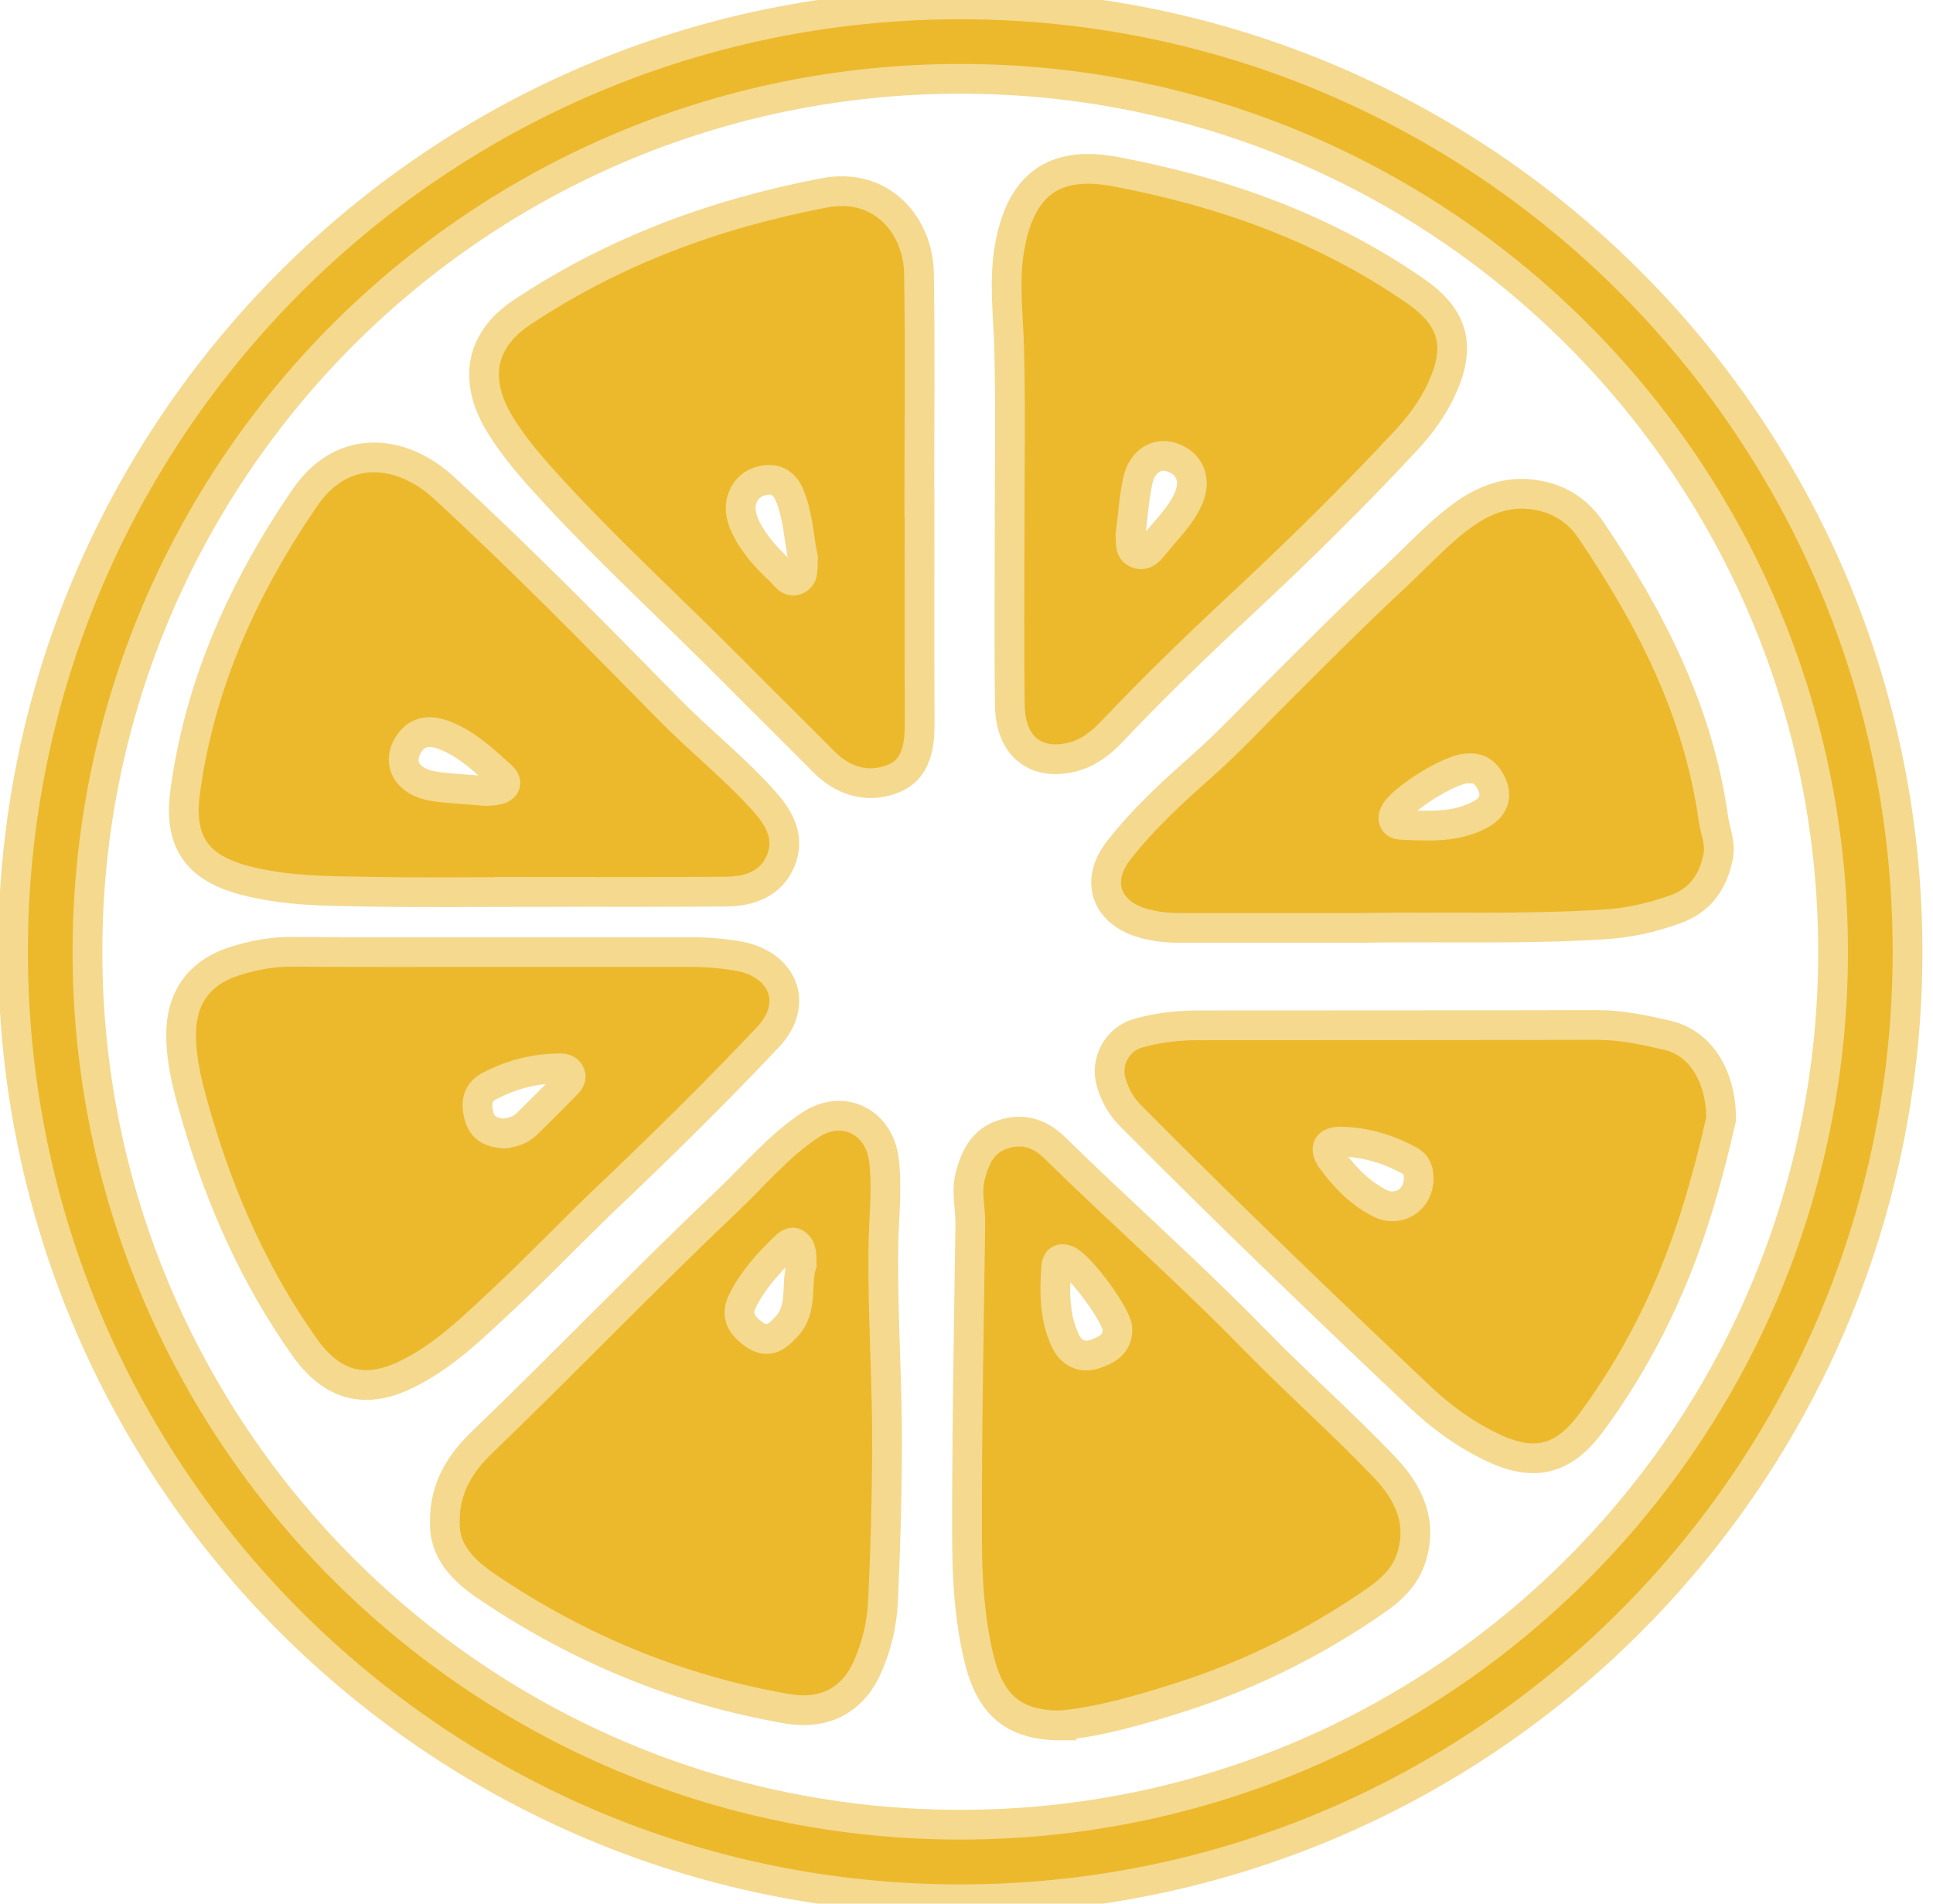 <svg width="65" height="64" viewBox="0 0 65 64" fill="none" xmlns="http://www.w3.org/2000/svg">
<path d="M32.291 0.147C14.7 0.147 0.438 14.408 0.438 31.998C0.438 49.588 14.7 63.853 32.291 63.853C49.881 63.853 64.144 49.592 64.144 31.998C64.144 14.404 49.881 0.147 32.291 0.147ZM32.291 61.346C16.083 61.346 2.941 48.204 2.941 31.998C2.941 15.791 16.083 2.65 32.291 2.65C48.498 2.65 61.64 15.791 61.64 31.998C61.64 48.204 48.498 61.346 32.291 61.346Z" fill="#ECB92C" stroke="#F4D98F" stroke-miterlimit="10"/>
<path d="M57.875 37.623C57.642 38.653 57.344 39.825 56.972 40.986C56.184 43.445 55.055 45.727 53.518 47.814C52.599 49.061 51.633 49.335 50.243 48.689C49.324 48.261 48.516 47.683 47.787 46.998C44.488 43.877 41.212 40.732 38.012 37.505C37.695 37.188 37.489 36.808 37.366 36.388C37.16 35.695 37.564 34.942 38.258 34.74C38.927 34.546 39.62 34.471 40.321 34.471C44.777 34.467 49.233 34.471 53.693 34.459C54.508 34.459 55.293 34.625 56.073 34.807C57.17 35.065 57.875 36.158 57.875 37.623ZM47.704 39.612C47.712 39.354 47.625 39.136 47.391 39.014C46.678 38.629 45.918 38.4 45.106 38.38C44.626 38.368 44.508 38.614 44.785 38.99C45.224 39.588 45.731 40.115 46.405 40.455C47.031 40.768 47.716 40.325 47.704 39.615V39.612Z" fill="#ECB92C" stroke="#F4D98F" stroke-miterlimit="10"/>
<path d="M45.771 31.195C43.727 31.195 41.684 31.195 39.636 31.195C39.24 31.195 38.856 31.151 38.475 31.048C37.216 30.708 36.8 29.642 37.616 28.593C38.444 27.527 39.446 26.616 40.456 25.721C41.351 24.925 42.163 24.05 43.011 23.206C44.302 21.919 45.589 20.624 46.924 19.385C47.478 18.866 48.005 18.311 48.575 17.812C49.498 17.004 50.489 16.387 51.815 16.672C52.548 16.83 53.111 17.246 53.499 17.824C55.503 20.783 57.111 23.916 57.614 27.515C57.673 27.943 57.867 28.347 57.776 28.799C57.602 29.646 57.182 30.268 56.327 30.573C55.546 30.854 54.766 31.029 53.922 31.08C51.205 31.25 48.488 31.151 45.771 31.195ZM49.344 25.836C48.773 25.828 47.086 26.898 46.892 27.353C46.793 27.583 46.912 27.721 47.098 27.729C48.021 27.769 48.96 27.84 49.807 27.369C50.14 27.187 50.358 26.862 50.191 26.434C50.037 26.034 49.764 25.785 49.348 25.832L49.344 25.836Z" fill="#ECB92C" stroke="#F4D98F" stroke-miterlimit="10"/>
<path d="M35.691 58.009C34.051 58.013 33.283 57.292 32.91 55.712C32.601 54.413 32.522 53.086 32.518 51.772C32.51 48.231 32.578 44.686 32.629 41.146C32.637 40.607 32.483 40.068 32.629 39.526C32.799 38.884 33.061 38.342 33.754 38.128C34.431 37.918 34.986 38.116 35.477 38.599C37.679 40.757 39.996 42.797 42.155 45.007C43.596 46.484 45.149 47.851 46.571 49.344C47.387 50.199 47.882 51.249 47.411 52.496C47.185 53.094 46.706 53.506 46.215 53.843C44.222 55.217 42.068 56.298 39.758 57.039C38.352 57.49 36.931 57.895 35.691 58.005V58.009ZM37.576 44.678C37.568 44.235 36.305 42.52 35.869 42.361C35.639 42.274 35.532 42.385 35.517 42.591C35.457 43.443 35.453 44.298 35.829 45.086C36.008 45.459 36.364 45.676 36.808 45.526C37.204 45.391 37.584 45.205 37.576 44.682V44.678Z" fill="#ECB92C" stroke="#F4D98F" stroke-miterlimit="10"/>
<path d="M33.95 17.653C33.95 15.673 33.986 13.696 33.934 11.716C33.906 10.591 33.752 9.475 33.946 8.342C34.31 6.235 35.407 5.375 37.507 5.771C41.127 6.453 44.545 7.669 47.599 9.787C48.894 10.686 49.139 11.657 48.47 13.094C48.169 13.736 47.757 14.294 47.286 14.801C45.555 16.663 43.749 18.441 41.887 20.18C40.35 21.61 38.83 23.071 37.384 24.6C37.02 24.984 36.6 25.309 36.089 25.443C34.833 25.772 33.978 25.095 33.958 23.72C33.93 21.701 33.95 19.677 33.95 17.653ZM38.014 17.994C38.033 18.239 37.97 18.52 38.259 18.615C38.505 18.698 38.667 18.497 38.798 18.334C39.198 17.827 39.685 17.38 39.954 16.782C40.248 16.128 40.006 15.566 39.388 15.368C38.897 15.209 38.406 15.506 38.263 16.152C38.129 16.758 38.093 17.388 38.014 17.994Z" fill="#ECB92C" stroke="#F4D98F" stroke-miterlimit="10"/>
<path d="M16.598 32.008C18.792 32.008 20.986 32.012 23.18 32.008C23.727 32.008 24.266 32.048 24.8 32.139C26.325 32.396 26.888 33.739 25.83 34.86C24.076 36.725 22.242 38.523 20.384 40.289C19.236 41.383 18.142 42.535 16.986 43.616C15.94 44.59 14.926 45.612 13.603 46.238C12.213 46.895 11.132 46.547 10.237 45.284C8.585 42.951 7.444 40.388 6.64 37.664C6.367 36.733 6.094 35.786 6.09 34.8C6.086 33.545 6.704 32.689 7.896 32.313C8.518 32.115 9.152 31.996 9.817 32C12.075 32.016 14.336 32.008 16.598 32.008ZM16.946 38.111C17.216 38.075 17.489 38.008 17.699 37.802C18.134 37.378 18.562 36.951 18.986 36.519C19.101 36.4 19.263 36.266 19.156 36.072C19.057 35.889 18.855 35.917 18.689 35.921C17.901 35.945 17.152 36.143 16.455 36.515C16.039 36.737 15.996 37.089 16.107 37.517C16.226 37.961 16.538 38.075 16.946 38.111Z" fill="#ECB92C" stroke="#F4D98F" stroke-miterlimit="10"/>
<path d="M17.833 29.988C16.031 29.988 14.225 30.012 12.422 29.98C11.016 29.956 9.606 29.96 8.224 29.596C6.624 29.172 6.006 28.3 6.224 26.645C6.711 22.994 8.188 19.746 10.252 16.732C11.559 14.827 13.559 15.144 14.91 16.383C17.532 18.791 20.023 21.334 22.518 23.869C23.552 24.922 24.717 25.837 25.703 26.946C26.238 27.548 26.57 28.182 26.246 28.954C25.917 29.726 25.192 29.968 24.416 29.976C22.221 29.996 20.027 29.984 17.829 29.984L17.833 29.988ZM16.308 26.59C16.371 26.586 16.55 26.594 16.716 26.558C17.001 26.495 17.096 26.305 16.87 26.099C16.261 25.552 15.662 24.97 14.87 24.692C14.47 24.554 14.062 24.562 13.769 24.982C13.318 25.627 13.678 26.297 14.589 26.435C15.124 26.514 15.662 26.534 16.308 26.59Z" fill="#ECB92C" stroke="#F4D98F" stroke-miterlimit="10"/>
<path d="M14.961 51.176C14.937 50.004 15.511 49.164 16.2 48.499C18.989 45.817 21.666 43.025 24.47 40.364C25.381 39.5 26.189 38.518 27.255 37.817C28.352 37.096 29.572 37.714 29.726 39.013C29.845 40.015 29.71 41.005 29.703 41.999C29.679 44.261 29.841 46.514 29.829 48.772C29.817 50.467 29.774 52.158 29.691 53.849C29.655 54.606 29.477 55.354 29.164 56.055C28.661 57.184 27.695 57.659 26.479 57.449C22.827 56.82 19.484 55.437 16.414 53.37C15.59 52.816 14.921 52.162 14.961 51.164V51.176ZM26.958 42.518C26.946 42.221 26.982 41.96 26.756 41.805C26.633 41.722 26.51 41.821 26.411 41.912C25.845 42.451 25.326 43.025 24.97 43.73C24.712 44.245 24.958 44.586 25.378 44.875C25.833 45.188 26.126 44.942 26.435 44.617C27.029 43.992 26.74 43.168 26.958 42.518Z" fill="#ECB92C" stroke="#F4D98F" stroke-miterlimit="10"/>
<path d="M30.921 16.885C30.921 19.341 30.913 21.796 30.925 24.256C30.929 25.06 30.834 25.867 30.022 26.184C29.183 26.513 28.355 26.271 27.693 25.602C26.668 24.569 25.63 23.547 24.604 22.513C22.616 20.509 20.528 18.604 18.615 16.525C17.954 15.808 17.3 15.079 16.793 14.236C15.985 12.897 16.045 11.503 17.558 10.497C20.679 8.422 24.073 7.182 27.717 6.485C29.658 6.113 30.874 7.59 30.902 9.19C30.945 11.752 30.913 14.319 30.913 16.885C30.913 16.885 30.917 16.885 30.921 16.885ZM27.004 18.77C26.858 18.093 26.842 17.329 26.541 16.624C26.402 16.295 26.137 16.097 25.776 16.137C25.384 16.176 25.079 16.394 24.956 16.778C24.842 17.123 24.937 17.459 25.099 17.776C25.38 18.323 25.784 18.77 26.232 19.182C26.394 19.333 26.537 19.622 26.81 19.483C27.06 19.357 26.965 19.063 27.004 18.774V18.77Z" fill="#ECB92C" stroke="#F4D98F" stroke-miterlimit="10"/>
</svg>
